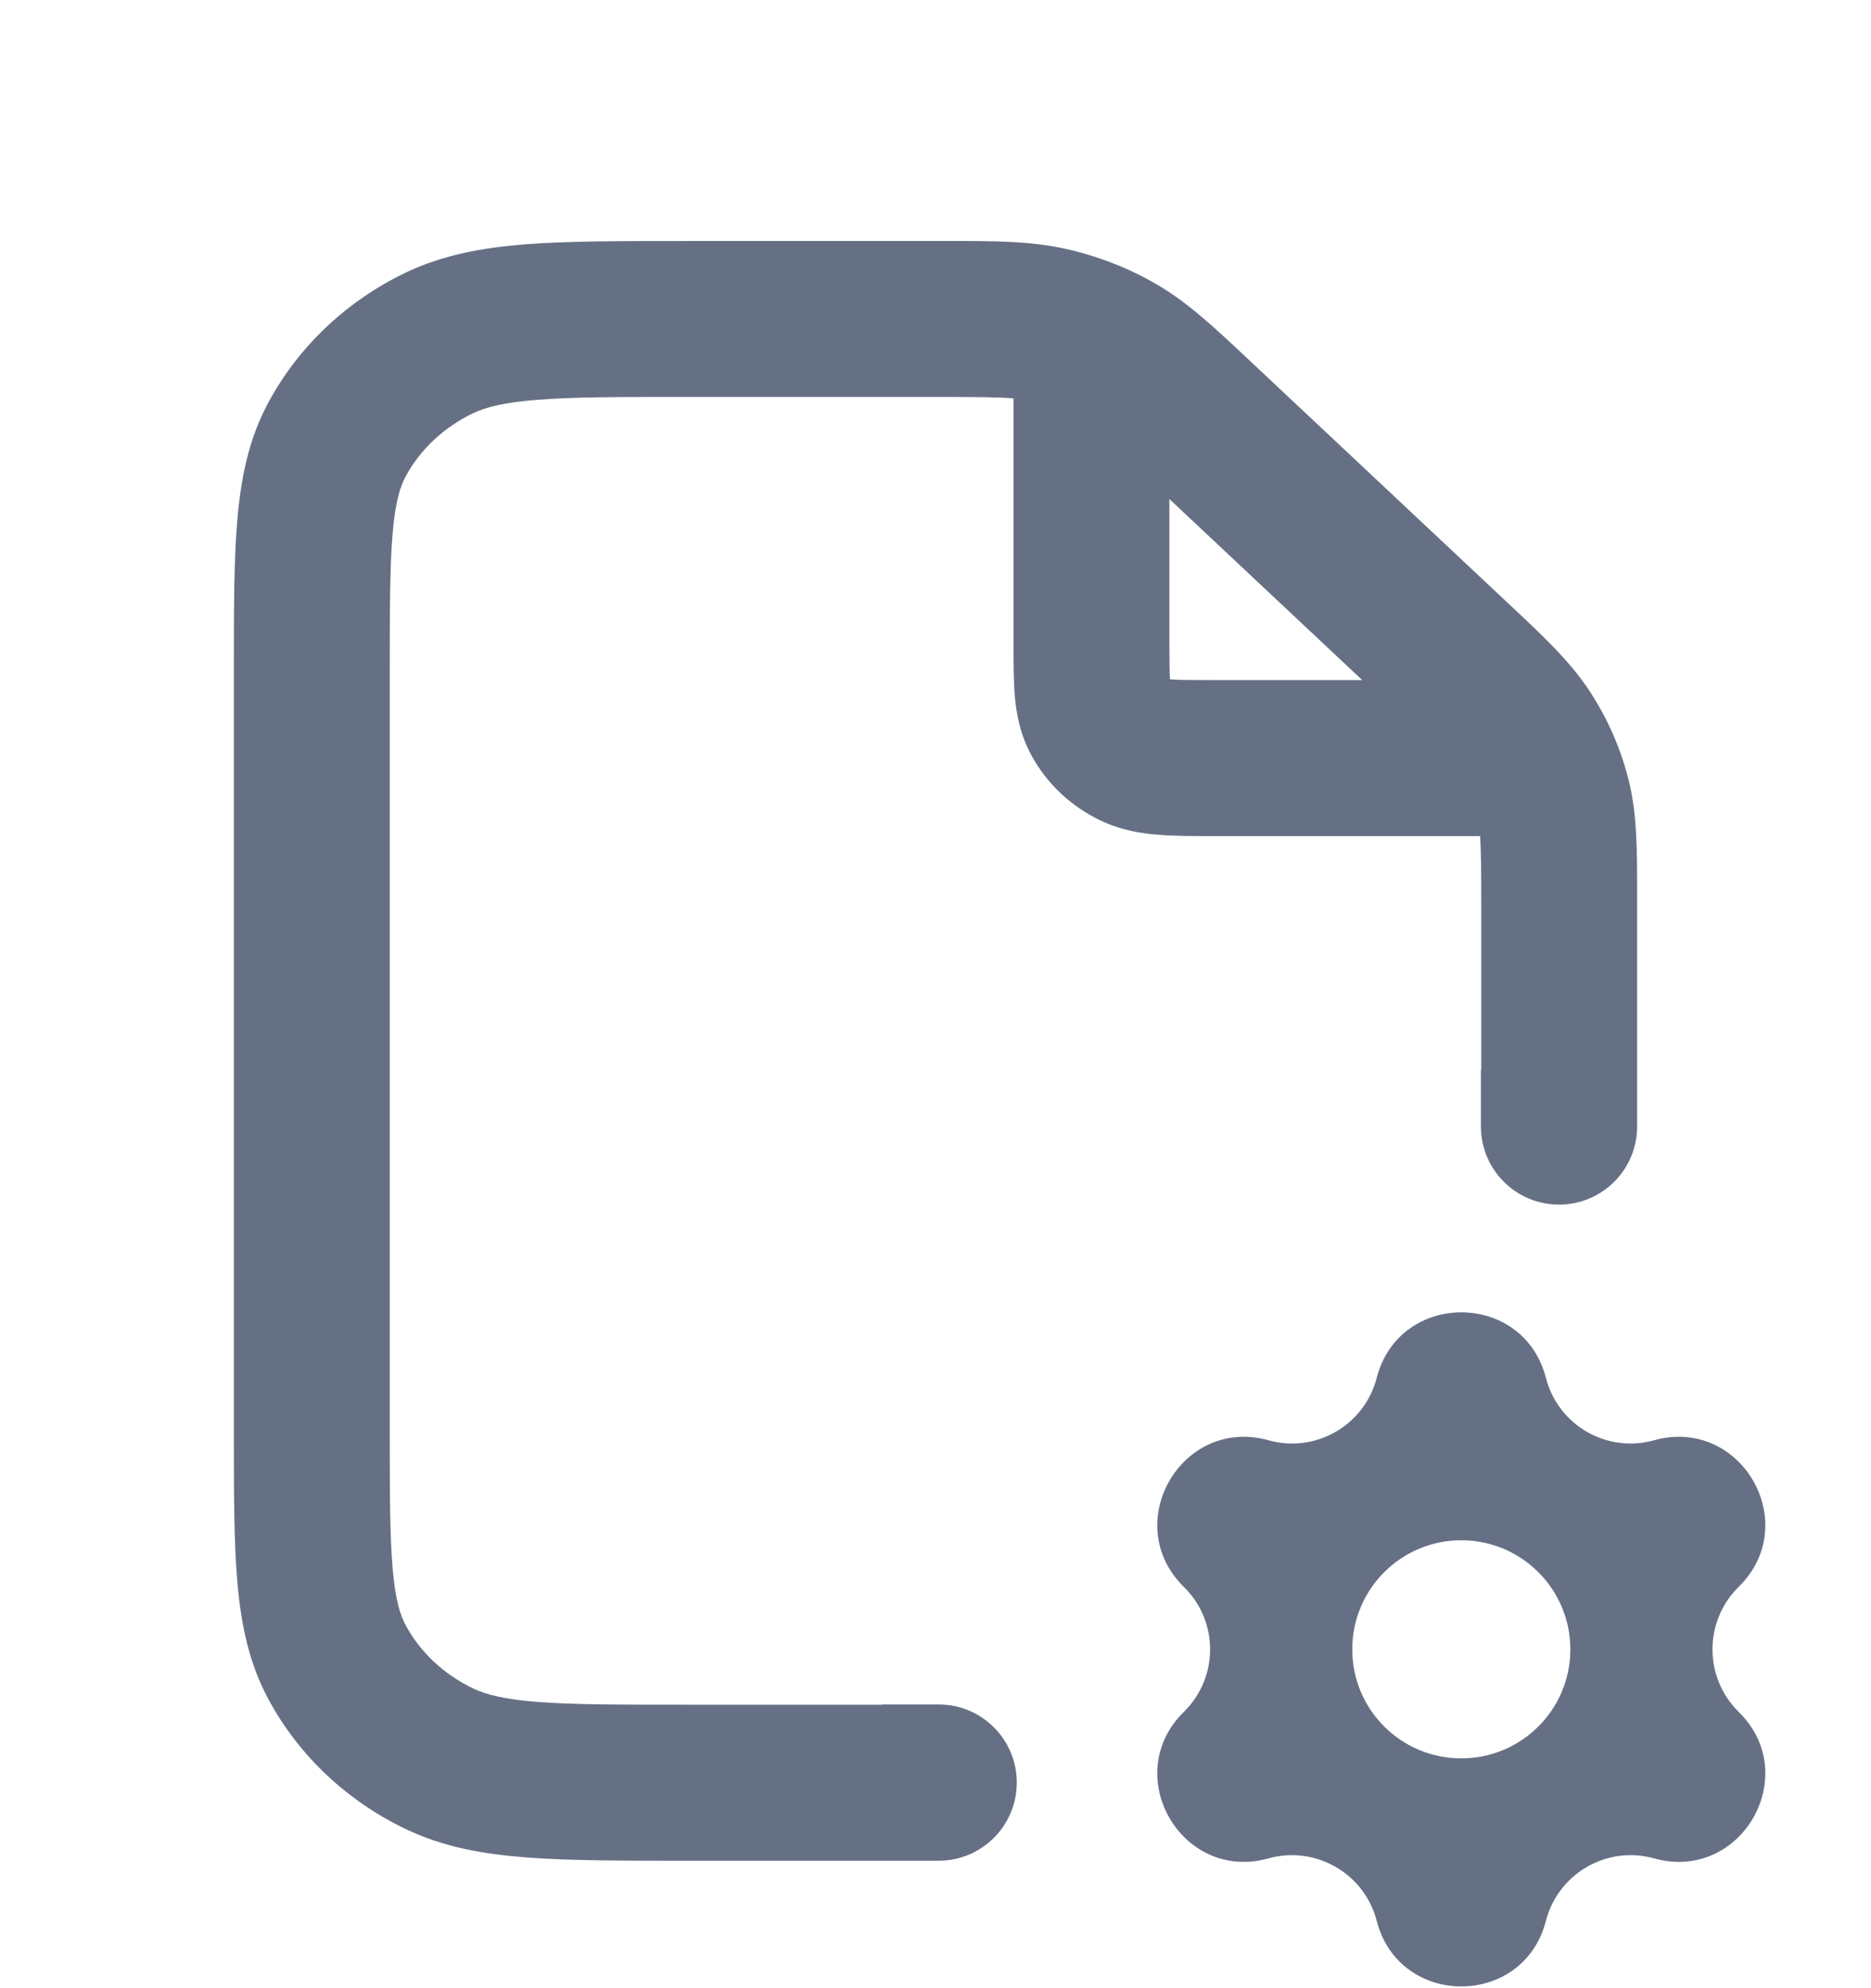 <svg xmlns="http://www.w3.org/2000/svg" width="16" height="17" viewBox="0 0 16 17" fill="none">
  <g clip-path="url(#clip0_4406_7082)">
    <path fill-rule="evenodd" clip-rule="evenodd" d="M8.667 3.406C8.54 3.396 8.354 3.394 8.008 3.394H5.867C5.296 3.394 4.906 3.394 4.604 3.418C4.309 3.44 4.154 3.482 4.046 3.533C3.792 3.655 3.593 3.846 3.471 4.07C3.423 4.158 3.381 4.287 3.358 4.556C3.334 4.833 3.333 5.194 3.333 5.731V12.239C3.333 12.777 3.334 13.137 3.358 13.415C3.381 13.683 3.423 13.812 3.471 13.9C3.593 14.125 3.792 14.315 4.046 14.437C4.154 14.489 4.309 14.53 4.604 14.553C4.906 14.576 5.296 14.576 5.867 14.576H7.544V14.574H8.027C8.396 14.574 8.695 14.873 8.695 15.242C8.695 15.611 8.396 15.91 8.027 15.91H5.841C5.303 15.91 4.861 15.91 4.502 15.882C4.131 15.854 3.791 15.793 3.471 15.64C2.973 15.402 2.56 15.018 2.299 14.536C2.128 14.222 2.061 13.888 2.03 13.53C2 13.188 2 12.769 2 12.268V5.702C2 5.201 2 4.782 2.03 4.44C2.061 4.082 2.128 3.748 2.299 3.434C2.56 2.953 2.973 2.569 3.471 2.33C3.791 2.178 4.131 2.117 4.502 2.088C4.861 2.061 5.303 2.061 5.841 2.061L8.074 2.061C8.499 2.06 8.814 2.06 9.118 2.129C9.276 2.164 9.43 2.214 9.579 2.276C9.59 2.28 9.6 2.285 9.611 2.289C9.704 2.33 9.794 2.375 9.882 2.426C10.153 2.582 10.38 2.795 10.679 3.076L12.902 5.163C13.2 5.442 13.428 5.656 13.597 5.914C13.652 5.999 13.702 6.087 13.747 6.177C13.752 6.187 13.757 6.197 13.761 6.207C13.83 6.351 13.884 6.501 13.924 6.656C14.001 6.955 14 7.265 14 7.658L14 9.632C14 10.001 13.701 10.3 13.332 10.3C12.963 10.3 12.664 10.001 12.664 9.632V9.15H12.667V7.726C12.667 7.425 12.665 7.259 12.657 7.149L10.38 7.149C10.211 7.149 10.048 7.149 9.911 7.138C9.762 7.127 9.587 7.1 9.41 7.015C9.163 6.897 8.954 6.705 8.82 6.458C8.722 6.278 8.691 6.099 8.678 5.95C8.667 5.816 8.667 5.659 8.667 5.502L8.667 3.406ZM10 4.267V5.481C10 5.645 10.001 5.741 10.005 5.808L10.013 5.809C10.093 5.815 10.203 5.815 10.4 5.815H11.649L10 4.267Z" fill="#667085"/>
    <path fill-rule="evenodd" clip-rule="evenodd" d="M11.773 11.782C11.965 11.034 13.028 11.034 13.22 11.782C13.325 12.187 13.741 12.428 14.145 12.315C14.889 12.108 15.42 13.028 14.868 13.569C14.57 13.862 14.57 14.344 14.868 14.637C15.42 15.177 14.889 16.098 14.145 15.89C13.741 15.778 13.325 16.019 13.22 16.424C13.028 17.172 11.965 17.172 11.773 16.424C11.668 16.019 11.251 15.778 10.848 15.89C10.104 16.098 9.573 15.177 10.124 14.637C10.423 14.344 10.423 13.862 10.124 13.569C9.573 13.028 10.104 12.108 10.848 12.315C11.251 12.428 11.668 12.187 11.773 11.782ZM13.429 14.103C13.429 14.618 13.011 15.035 12.496 15.035C11.981 15.035 11.564 14.618 11.564 14.103C11.564 13.588 11.981 13.17 12.496 13.17C13.011 13.17 13.429 13.588 13.429 14.103Z" fill="#667085"/>
  </g>
  <defs>
    <clipPath id="clip0_4406_7082">
      <rect width="16" height="16" fill="white" transform="translate(0 0.984)"/>
    </clipPath>
  </defs>
</svg>